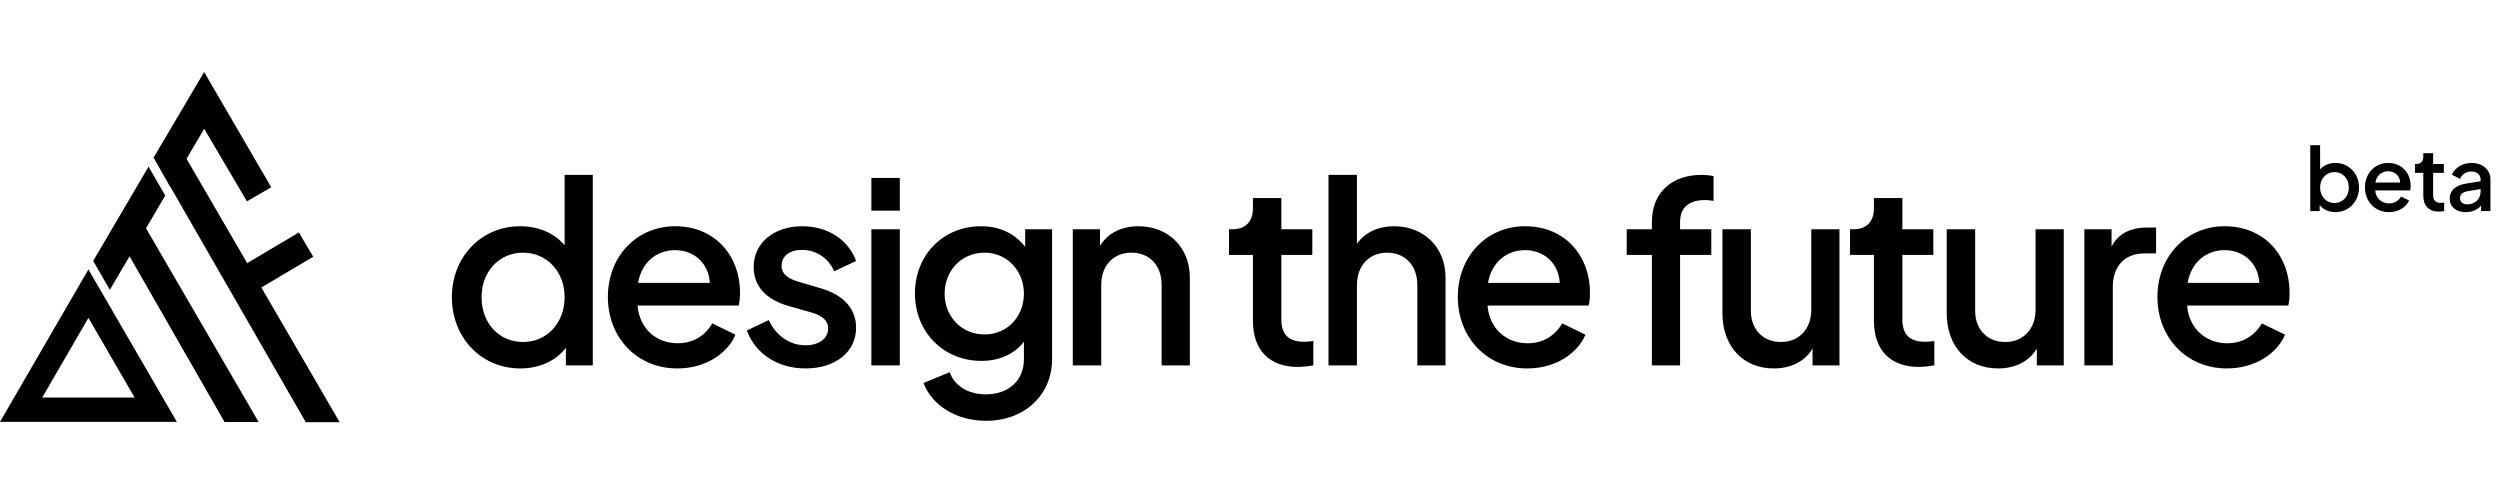 <svg width="243" height="49" viewBox="0 0 243 49" fill="none" xmlns="http://www.w3.org/2000/svg">
<path fill-rule="evenodd" clip-rule="evenodd" d="M26.365 18.201L19.843 7L14.928 15.318L16.535 18.154L16.547 18.133L29.721 41.036L33.015 41.036L25.404 27.944L30.447 24.954L29.049 22.596L24.026 25.574L18.132 15.436L19.848 12.514L24.002 19.571L26.365 18.201ZM14.438 16.201L16.062 19.004L14.192 22.188L25.141 41.021L21.828 41.021L12.591 24.911L10.675 28.173L9.058 25.359L14.438 16.201ZM8.595 26.188L7.229 28.542L1.371 38.641L0 41.004H2.732H14.458H17.19L15.819 38.641L9.961 28.542L8.595 26.188ZM8.595 30.897L4.103 38.641H13.087L8.595 30.897Z" fill="black"/>
<path d="M50.575 35.812C46.759 35.812 43.921 32.803 43.921 28.889C43.921 24.975 46.783 21.991 50.55 21.991C52.385 21.991 53.877 22.676 54.88 23.825V17H57.62V35.518H55.002V33.806C54.024 35.102 52.385 35.812 50.575 35.812ZM50.844 33.243C53.143 33.243 54.88 31.408 54.88 28.889C54.88 26.394 53.143 24.559 50.844 24.559C48.52 24.559 46.808 26.394 46.808 28.889C46.808 31.408 48.496 33.243 50.844 33.243ZM65.837 35.812C61.874 35.812 59.086 32.778 59.086 28.864C59.086 24.902 61.899 21.991 65.617 21.991C69.604 21.991 71.928 24.975 71.928 28.4C71.928 28.816 71.904 29.305 71.806 29.696H61.972C62.143 31.922 63.782 33.365 65.862 33.365C67.452 33.365 68.577 32.558 69.237 31.433L71.488 32.534C70.68 34.417 68.528 35.812 65.837 35.812ZM65.617 24.314C63.831 24.314 62.364 25.489 62.021 27.494H68.993C68.895 25.611 67.476 24.314 65.617 24.314ZM78.295 35.812C75.58 35.812 73.403 34.368 72.595 32.118L74.724 31.115C75.433 32.632 76.754 33.561 78.295 33.561C79.591 33.561 80.496 32.925 80.496 31.922C80.496 30.968 79.567 30.552 78.735 30.332L76.656 29.745C74.357 29.084 73.256 27.739 73.256 25.953C73.256 23.581 75.262 21.991 77.977 21.991C80.399 21.991 82.429 23.238 83.212 25.366L81.084 26.369C80.546 25.097 79.347 24.29 77.953 24.29C76.729 24.29 75.971 24.902 75.971 25.831C75.971 26.761 76.827 27.152 77.659 27.397L79.812 28.033C81.989 28.669 83.212 30.014 83.212 31.849C83.212 34.197 81.23 35.812 78.295 35.812ZM84.697 20.474V17.294H87.461V20.474H84.697ZM84.697 35.518V22.284H87.461V35.518H84.697ZM95.855 40.9C92.944 40.9 90.62 39.432 89.763 37.23L92.308 36.178C92.748 37.426 94.02 38.331 95.83 38.331C97.934 38.331 99.524 37.084 99.524 34.906V33.219C98.57 34.442 97.102 35.078 95.39 35.078C91.671 35.078 88.932 32.24 88.932 28.522C88.932 24.804 91.647 21.991 95.365 21.991C97.175 21.991 98.643 22.7 99.646 23.997V22.284H102.263V34.906C102.263 38.38 99.597 40.9 95.855 40.9ZM95.708 32.509C97.885 32.509 99.524 30.797 99.524 28.546C99.524 26.296 97.86 24.559 95.708 24.559C93.457 24.559 91.818 26.296 91.818 28.546C91.818 30.772 93.457 32.509 95.708 32.509ZM104.276 35.518V22.284H106.918V23.899C107.676 22.651 109.022 21.991 110.661 21.991C113.547 21.991 115.651 24.045 115.651 26.956V35.518H112.911V27.715C112.911 25.758 111.712 24.559 109.976 24.559C108.263 24.559 107.04 25.758 107.04 27.715V35.518H104.276ZM126.163 35.665C123.374 35.665 121.784 34.026 121.784 31.188V24.779H119.46V22.284H119.827C121.05 22.284 121.784 21.526 121.784 20.278V19.251H124.548V22.284H127.557V24.779H124.548V31.066C124.548 32.411 125.16 33.219 126.75 33.219C126.995 33.219 127.337 33.194 127.655 33.145V35.518C127.215 35.591 126.603 35.665 126.163 35.665ZM129.13 35.518V17H131.894V23.703C132.652 22.602 133.948 21.991 135.514 21.991C138.401 21.991 140.504 24.045 140.504 26.956V35.518H137.765V27.715C137.765 25.758 136.541 24.559 134.829 24.559C133.141 24.559 131.894 25.758 131.894 27.715V35.518H129.13ZM148.453 35.812C144.49 35.812 141.701 32.778 141.701 28.864C141.701 24.902 144.514 21.991 148.233 21.991C152.22 21.991 154.544 24.975 154.544 28.4C154.544 28.816 154.519 29.305 154.421 29.696H144.588C144.759 31.922 146.398 33.365 148.477 33.365C150.067 33.365 151.192 32.558 151.853 31.433L154.103 32.534C153.296 34.417 151.144 35.812 148.453 35.812ZM148.233 24.314C146.447 24.314 144.979 25.489 144.637 27.494H151.608C151.51 25.611 150.092 24.314 148.233 24.314ZM160.563 35.518V24.779H158.117V22.284H160.563V21.599C160.563 18.639 162.569 17 165.382 17C165.749 17 166.263 17.049 166.557 17.123V19.52C166.287 19.471 165.921 19.447 165.725 19.447C164.257 19.447 163.303 20.083 163.303 21.599V22.284H166.336V24.779H163.303V35.518H160.563ZM172.411 35.812C169.402 35.812 167.421 33.634 167.421 30.454V22.284H170.185V30.21C170.185 32.044 171.384 33.243 173.096 33.243C174.833 33.243 176.056 32.02 176.056 30.087V22.284H178.796V35.518H176.178V33.879C175.445 35.127 174.075 35.812 172.411 35.812ZM186.524 35.665C183.736 35.665 182.146 34.026 182.146 31.188V24.779H179.822V22.284H180.189C181.412 22.284 182.146 21.526 182.146 20.278V19.251H184.91V22.284H187.918V24.779H184.91V31.066C184.91 32.411 185.521 33.219 187.111 33.219C187.356 33.219 187.698 33.194 188.016 33.145V35.518C187.576 35.591 186.964 35.665 186.524 35.665ZM194.212 35.812C191.203 35.812 189.222 33.634 189.222 30.454V22.284H191.986V30.21C191.986 32.044 193.184 33.243 194.897 33.243C196.634 33.243 197.857 32.02 197.857 30.087V22.284H200.596V35.518H197.979V33.879C197.245 35.127 195.875 35.812 194.212 35.812ZM202.601 35.518V22.284H205.243V23.972C205.927 22.651 207.151 22.113 208.765 22.113H209.572V24.633H208.423C206.588 24.633 205.365 25.807 205.365 27.886V35.518H202.601ZM216.453 35.812C212.491 35.812 209.702 32.778 209.702 28.864C209.702 24.902 212.515 21.991 216.233 21.991C220.221 21.991 222.544 24.975 222.544 28.4C222.544 28.816 222.52 29.305 222.422 29.696H212.589C212.76 31.922 214.399 33.365 216.478 33.365C218.068 33.365 219.193 32.558 219.854 31.433L222.104 32.534C221.297 34.417 219.144 35.812 216.453 35.812ZM216.233 24.314C214.448 24.314 212.98 25.489 212.637 27.494H219.609C219.511 25.611 218.092 24.314 216.233 24.314Z" fill="black"/>
<path d="M227.004 20.619C226.369 20.619 225.811 20.374 225.472 19.934V20.518H224.558V14.112H225.515V16.465C225.862 16.067 226.378 15.839 227.004 15.839C228.307 15.839 229.297 16.871 229.297 18.225C229.297 19.579 228.315 20.619 227.004 20.619ZM226.911 19.731C227.715 19.731 228.307 19.096 228.307 18.225C228.307 17.362 227.715 16.727 226.911 16.727C226.107 16.727 225.515 17.362 225.515 18.225C225.515 19.096 226.107 19.731 226.911 19.731ZM232.207 20.619C230.836 20.619 229.872 19.57 229.872 18.216C229.872 16.846 230.845 15.839 232.131 15.839C233.51 15.839 234.314 16.871 234.314 18.056C234.314 18.2 234.306 18.369 234.272 18.504H230.87C230.929 19.274 231.496 19.773 232.216 19.773C232.766 19.773 233.155 19.494 233.383 19.105L234.162 19.486C233.883 20.137 233.138 20.619 232.207 20.619ZM232.131 16.642C231.513 16.642 231.006 17.049 230.887 17.742H233.299C233.265 17.091 232.774 16.642 232.131 16.642ZM237.058 20.569C236.094 20.569 235.544 20.002 235.544 19.02V16.803H234.74V15.94H234.867C235.29 15.94 235.544 15.678 235.544 15.246V14.891H236.5V15.94H237.54V16.803H236.5V18.978C236.5 19.443 236.711 19.723 237.261 19.723C237.346 19.723 237.464 19.714 237.574 19.697V20.518C237.422 20.543 237.21 20.569 237.058 20.569ZM239.668 20.619C238.737 20.619 238.111 20.103 238.111 19.308C238.111 18.572 238.602 18.03 239.659 17.852L241.115 17.616V17.438C241.115 16.989 240.751 16.668 240.201 16.668C239.693 16.668 239.295 16.956 239.118 17.379L238.322 16.981C238.585 16.312 239.355 15.839 240.226 15.839C241.309 15.839 242.071 16.49 242.071 17.438V20.518H241.157V19.985C240.81 20.391 240.302 20.619 239.668 20.619ZM239.109 19.274C239.109 19.621 239.405 19.866 239.82 19.866C240.59 19.866 241.115 19.316 241.115 18.614V18.369L239.845 18.589C239.338 18.673 239.109 18.919 239.109 19.274Z" fill="black"/>
</svg>
